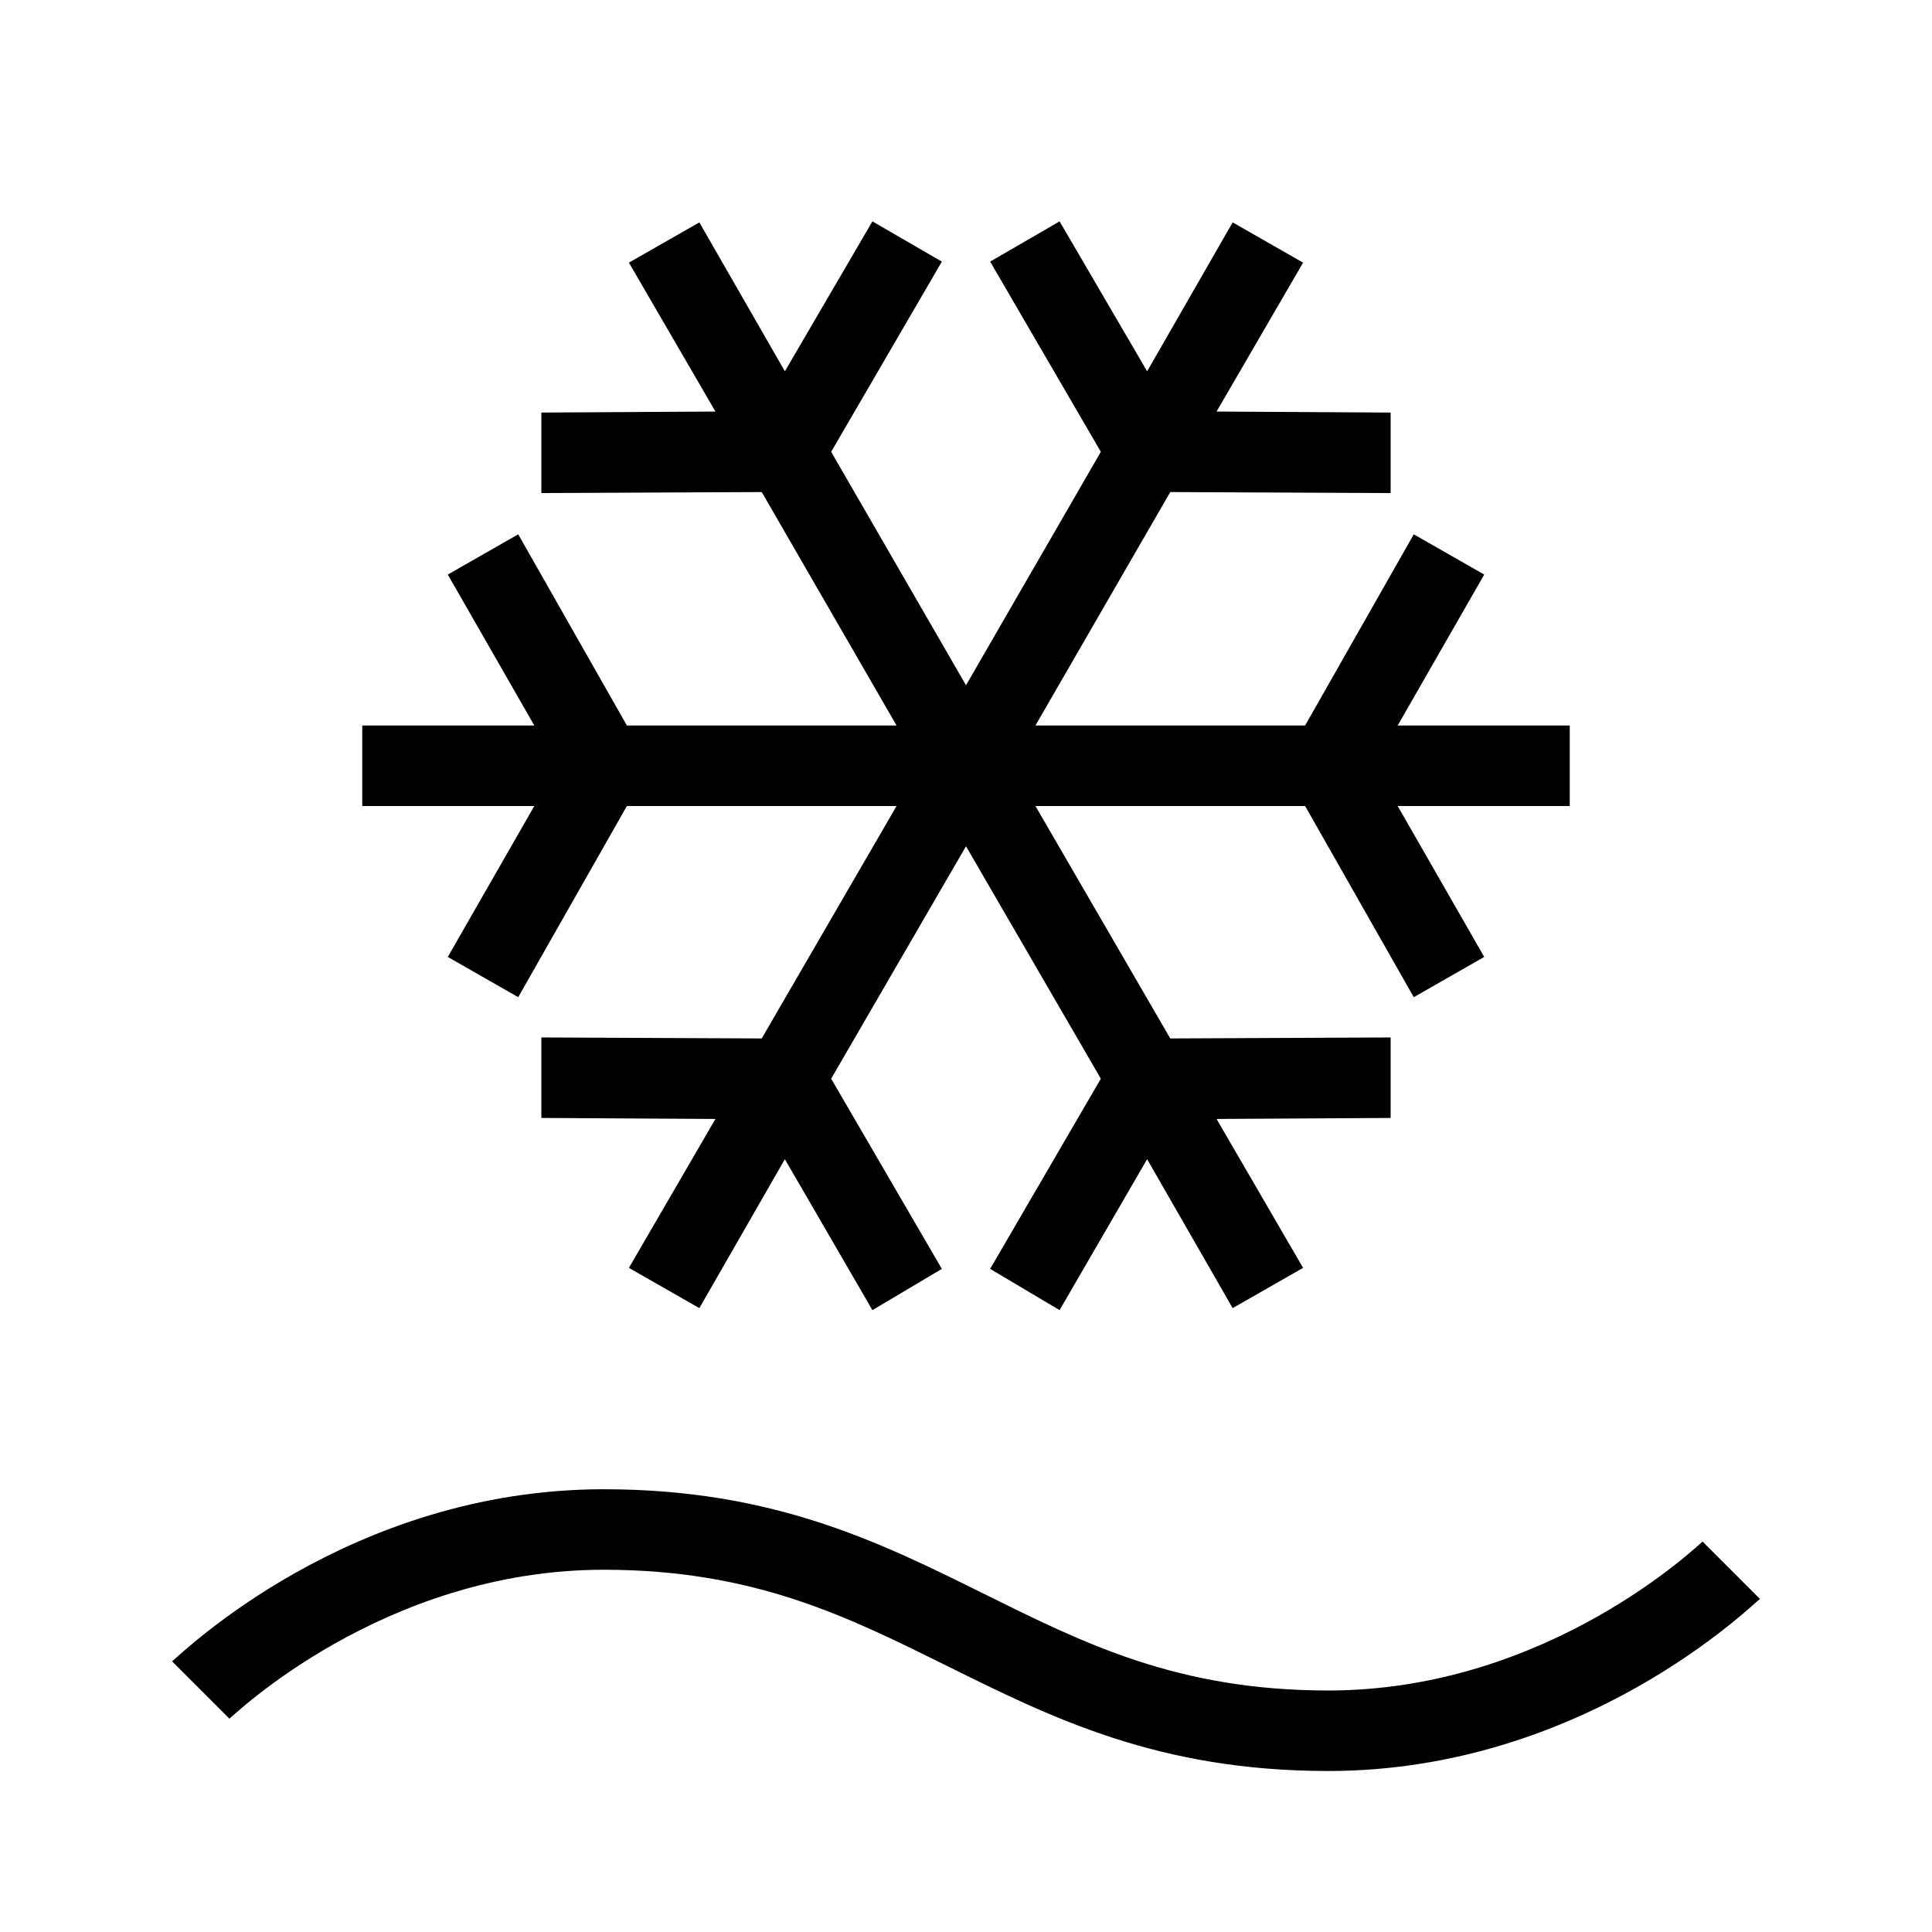 <?xml version="1.0" encoding="UTF-8"?>
<svg xmlns="http://www.w3.org/2000/svg" viewBox="0 0 192 192"><path d="M156 72.1h-17.1l8.6-15-7-4-10.8 19h-26.8l13.4-23.2 21.9.1v-8l-17.3-.1 8.6-14.8-7-4-8.5 14.8-8.7-14.9-6.9 4 11 18.9L96 68.1 82.6 44.9l11-18.9-6.9-4L78 36.9l-8.5-14.8-7 4 8.6 14.8-17.3.1v8l21.9-.1 13.4 23.2H62.3l-10.8-19-7 4 8.6 15H36v8h17.1l-8.6 15 7 4 10.8-19h26.8l-13.4 23.1-21.9-.1v8l17.3.1-8.6 14.8 7 4 8.5-14.8 8.7 15 6.9-4.1-11-18.9L96 84.1l13.4 23.1-11 18.9 6.9 4.1 8.7-15 8.5 14.8 7-4-8.6-14.8 17.3-.1v-8l-21.9.1-13.4-23.1h26.8l10.8 19 7-4-8.6-15H156zM132 176c-16.9 0-27.5-5.3-37.8-10.4C84.3 160.7 75 156 60 156c-22 0-37 14.7-37.2 14.8l-5.7-5.7c.8-.6 17.5-17.1 42.9-17.1 16.9 0 27.5 5.3 37.8 10.4 9.9 4.9 19.2 9.6 34.2 9.6 22 0 37-14.7 37.2-14.8l5.7 5.7c-.8.6-17.5 17.1-42.9 17.1z" fill="rgba(0,0,0,1)"/></svg>

